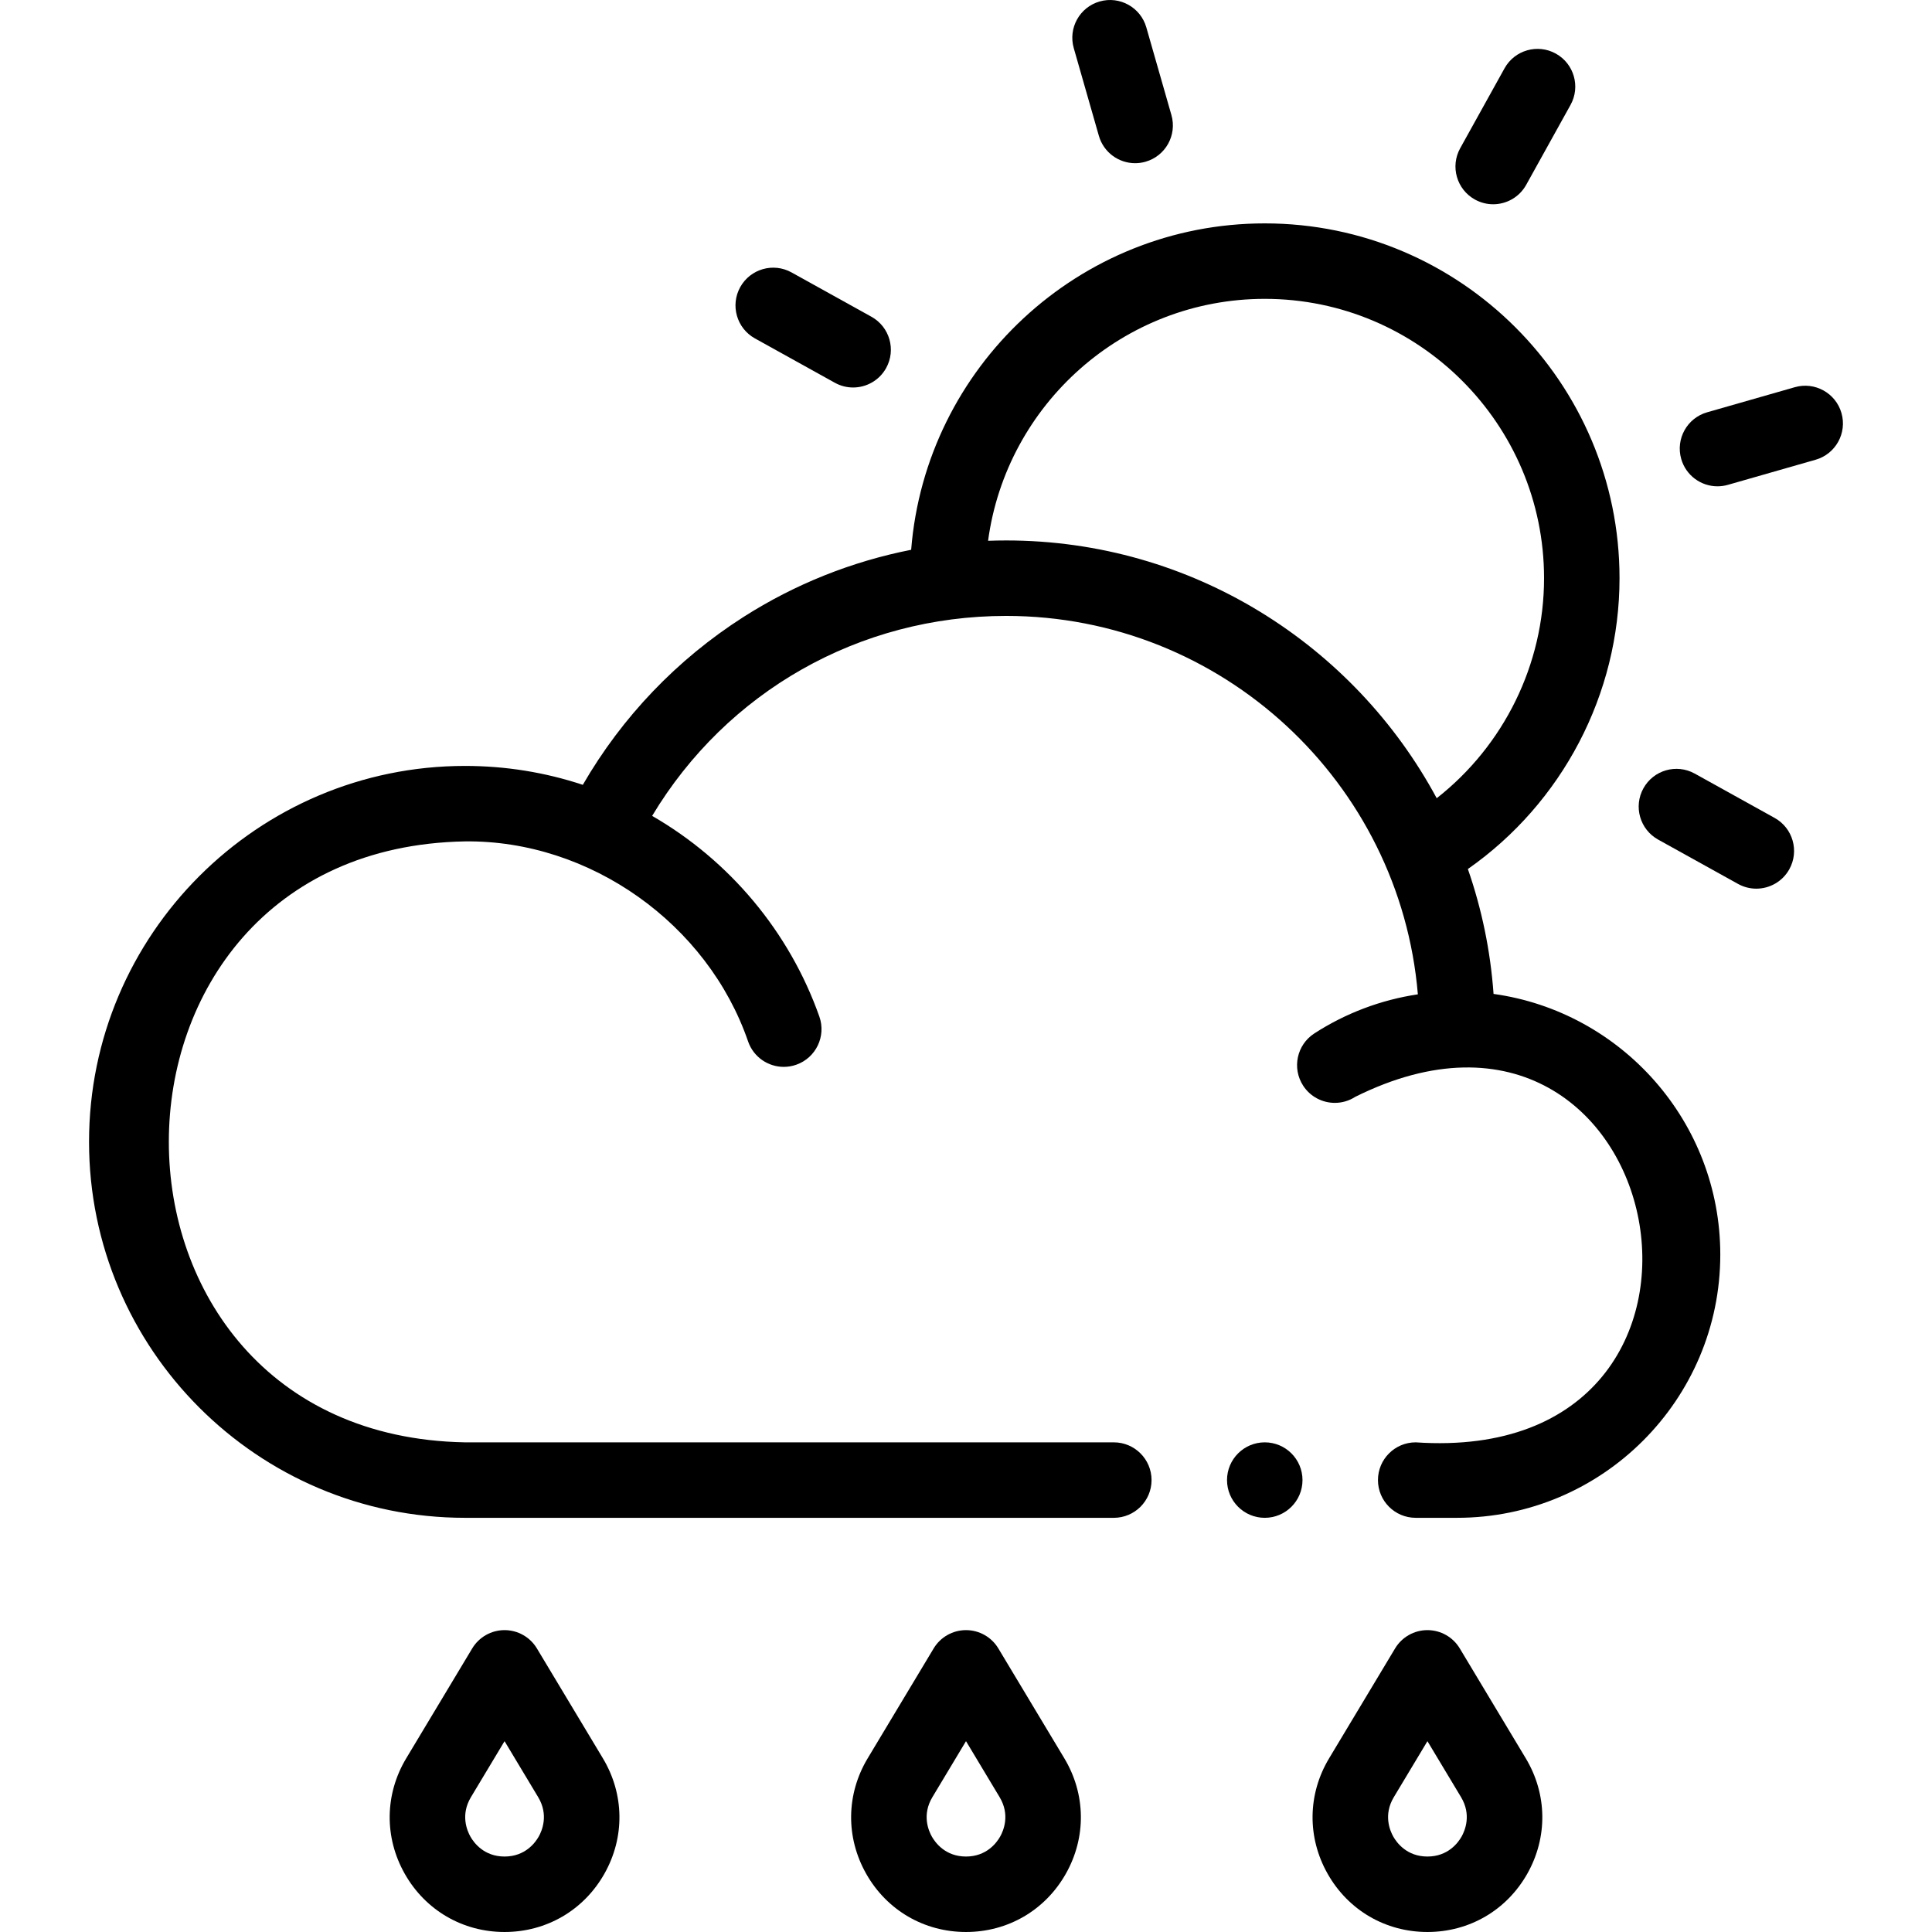 <svg id="Capa_1" enable-background="new 0 0 512.002 512.002" height="512" viewBox="0 0 512.002 512.002" width="512" xmlns="http://www.w3.org/2000/svg"><g><path d="m395.809 263.399c-.824-11.509-3.158-22.607-6.805-33.095 24.982-17.491 40.189-46.292 40.189-77.081 0-51.844-42.174-94.022-94.012-94.022-49.311 0-89.868 38.16-93.714 86.499-15.731 3.103-30.784 9.093-44.417 17.794-17.615 11.245-32.201 26.511-42.595 44.495-10.047-3.327-20.513-5.009-31.228-5.009-54.935 0-99.629 44.693-99.629 99.629s44.693 99.63 99.629 99.63h171.948c5.522 0 10-4.477 10-10s-4.478-10-10-10h-171.947c-104.656-1.895-104.632-157.387.003-159.259 33.089-.395 64.331 21.858 75.048 53.084 1.451 4.105 5.309 6.67 9.429 6.67 1.105 0 2.23-.185 3.333-.575 5.207-1.841 7.936-7.554 6.096-12.761-7.938-22.455-23.81-41.359-44.313-53.176 19.755-32.917 54.864-52.996 93.812-52.996 57.276 0 104.415 44.202 109.114 100.284-9.755 1.461-19.094 4.968-27.44 10.365-4.638 2.999-5.967 9.189-2.968 13.827 1.914 2.959 5.127 4.571 8.407 4.571 1.859 0 3.742-.518 5.42-1.604 83.786-41.693 111.146 98.057 16.007 91.569-5.522 0-10 4.477-10 10s4.478 10 10 10h10.966c38.463 0 69.754-31.291 69.754-69.753 0-35.183-26.182-64.366-60.087-69.086zm-129.173-120.174c-1.598 0-3.192.032-4.783.09 4.857-36.145 35.874-64.115 73.328-64.115 40.811 0 74.012 33.206 74.012 74.022 0 22.895-10.687 44.393-28.448 58.317-21.877-40.632-64.819-68.314-114.109-68.314z"/><circle cx="335.176" cy="392.238" r="10"/><path d="m291.214 35.999c1.257 4.39 5.26 7.25 9.609 7.25.911 0 1.838-.125 2.757-.389 5.309-1.52 8.382-7.056 6.862-12.366l-6.654-23.244c-1.52-5.31-7.063-8.381-12.366-6.862-5.31 1.52-8.382 7.056-6.862 12.366z"/><path d="m200.062 89.683 21.176 11.75c1.537.853 3.201 1.258 4.843 1.258 3.516 0 6.926-1.858 8.753-5.15 2.68-4.83.936-10.916-3.893-13.596l-21.176-11.75c-4.829-2.68-10.915-.937-13.596 3.892-2.679 4.83-.936 10.917 3.893 13.596z"/><path d="m470.3 216.76-21.176-11.75c-4.829-2.68-10.915-.937-13.596 3.892-2.68 4.83-.936 10.917 3.893 13.596l21.176 11.75c1.537.853 3.201 1.258 4.843 1.258 3.516 0 6.926-1.858 8.753-5.15 2.679-4.829.936-10.916-3.893-13.596z"/><path d="m488.014 109.472c-1.52-5.31-7.061-8.382-12.366-6.861l-23.244 6.654c-5.31 1.52-8.382 7.057-6.862 12.366 1.257 4.39 5.26 7.25 9.609 7.25.911 0 1.838-.126 2.757-.389l23.244-6.654c5.31-1.519 8.382-7.056 6.862-12.366z"/><path d="m390.862 52.875c1.537.853 3.201 1.258 4.843 1.258 3.516 0 6.926-1.858 8.753-5.15l11.75-21.176c2.68-4.83.936-10.917-3.893-13.596-4.828-2.68-10.916-.938-13.596 3.892l-11.75 21.176c-2.679 4.829-.936 10.916 3.893 13.596z"/><path d="m142.286 436.854c-1.808-3.01-5.062-4.852-8.573-4.852-3.512 0-6.766 1.842-8.573 4.852l-17.48 29.113c-5.712 9.513-5.859 20.957-.394 30.613s15.352 15.421 26.447 15.421 20.983-5.765 26.448-15.421 5.318-21.1-.394-30.613zm.47 49.876c-.897 1.586-3.574 5.273-9.043 5.273-5.468 0-8.144-3.687-9.042-5.272-.897-1.585-2.68-5.779.135-10.467l8.907-14.835 8.908 14.835c2.814 4.687 1.032 8.88.135 10.466z"/><path d="m264.574 436.854c-1.808-3.01-5.061-4.852-8.573-4.852s-6.766 1.842-8.573 4.852l-17.48 29.113c-5.712 9.513-5.859 20.957-.394 30.613s15.352 15.421 26.447 15.421 20.981-5.765 26.447-15.42c5.466-9.656 5.318-21.101-.393-30.614zm.469 49.876c-.897 1.586-3.574 5.273-9.042 5.273s-8.145-3.687-9.042-5.272c-.898-1.585-2.68-5.779.135-10.467l8.907-14.835 8.908 14.835c2.814 4.687 1.031 8.881.134 10.466z"/><path d="m386.859 436.854c-1.808-3.01-5.062-4.852-8.573-4.852-3.512 0-6.766 1.842-8.573 4.852l-17.48 29.113c-5.712 9.513-5.858 20.957-.393 30.613s15.353 15.421 26.448 15.421c11.096 0 20.982-5.765 26.447-15.421 5.466-9.656 5.318-21.101-.394-30.613zm.47 49.876c-.897 1.586-3.574 5.273-9.043 5.273-5.468 0-8.145-3.687-9.042-5.272s-2.68-5.779.135-10.467l8.907-14.835 8.908 14.835c2.815 4.687 1.032 8.88.135 10.466z"/></g></svg>